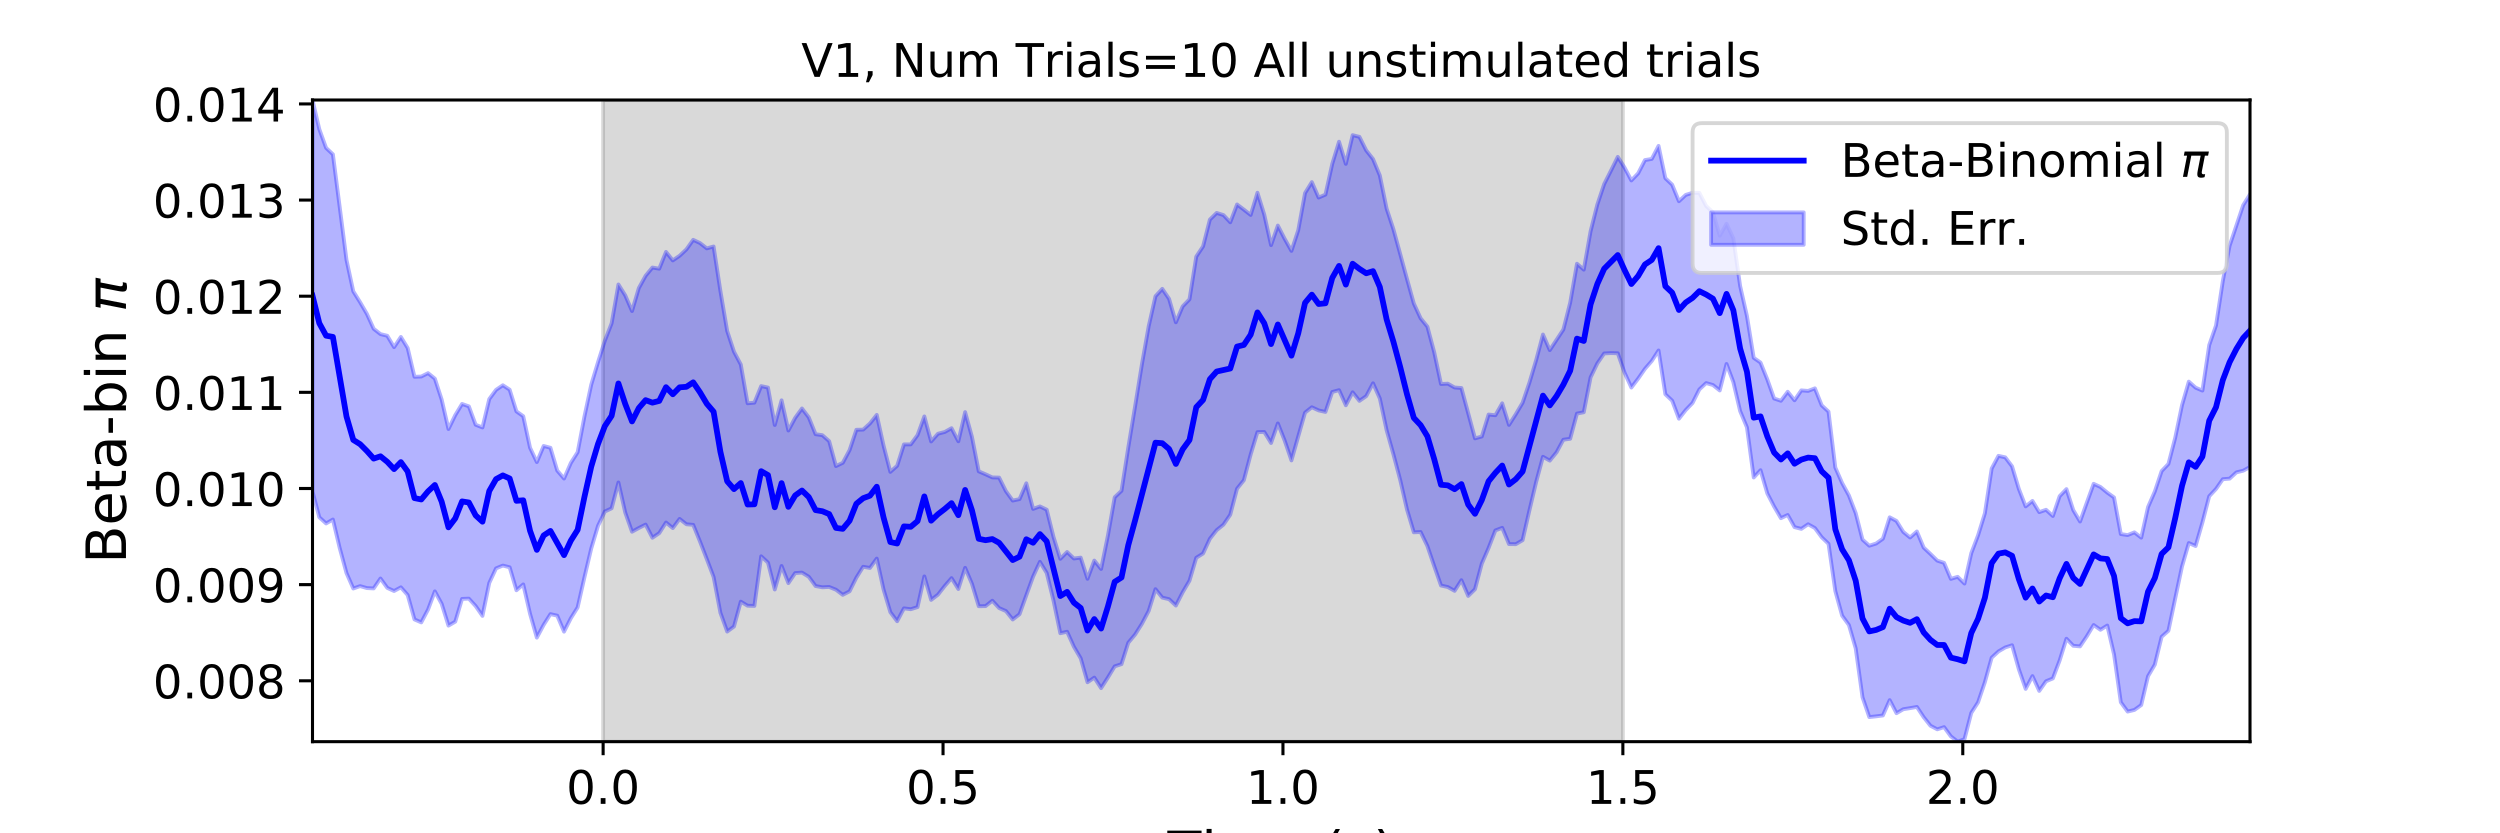 <?xml version="1.0" encoding="utf-8" standalone="no"?>
<!DOCTYPE svg PUBLIC "-//W3C//DTD SVG 1.1//EN"
  "http://www.w3.org/Graphics/SVG/1.1/DTD/svg11.dtd">
<!-- Created with matplotlib (https://matplotlib.org/) -->
<svg height="216pt" version="1.1" viewBox="0 0 648 216" width="648pt" xmlns="http://www.w3.org/2000/svg" xmlns:xlink="http://www.w3.org/1999/xlink">
 <defs>
  <style type="text/css">
*{stroke-linecap:butt;stroke-linejoin:round;}
  </style>
 </defs>
 <g id="figure_1">
  <g id="patch_1">
   <path d="M 0 216 
L 648 216 
L 648 0 
L 0 0 
z
" style="fill:#ffffff;"/>
  </g>
  <g id="axes_1">
   <g id="patch_2">
    <path d="M 81 192.24 
L 583.2 192.24 
L 583.2 25.92 
L 81 25.92 
z
" style="fill:#ffffff;"/>
   </g>
   <g id="PolyCollection_1">
    <defs>
     <path d="M 156.33 -23.76 
L 156.33 -190.08 
L 420.646 -190.08 
L 420.646 -23.76 
L 420.646 -23.76 
L 156.33 -23.76 
z
" id="m22b7cad7ff" style="stroke:#808080;stroke-opacity:0.3;"/>
    </defs>
    <g clip-path="url(#p23cf281667)">
     <use style="fill:#808080;fill-opacity:0.3;stroke:#808080;stroke-opacity:0.3;" x="0" xlink:href="#m22b7cad7ff" y="216"/>
    </g>
   </g>
   <g id="PolyCollection_2">
    <defs>
     <path d="M 81 -190.08 
L 81 -88.615 
L 82.762 -81.921 
L 84.524 -80.319 
L 86.286 -81.345 
L 88.048 -73.945 
L 89.811 -67.454 
L 91.573 -63.455 
L 93.335 -64.079 
L 95.097 -63.57 
L 96.859 -63.478 
L 98.621 -66.054 
L 100.383 -63.617 
L 102.145 -62.809 
L 103.907 -63.766 
L 105.669 -61.77 
L 107.432 -55.442 
L 109.194 -54.672 
L 110.956 -58.006 
L 112.718 -62.718 
L 114.48 -59.485 
L 116.242 -53.834 
L 118.004 -54.867 
L 119.766 -60.764 
L 121.528 -60.832 
L 123.291 -58.905 
L 125.053 -56.36 
L 126.815 -64.893 
L 128.577 -68.678 
L 130.339 -69.405 
L 132.101 -68.959 
L 133.863 -63.005 
L 135.625 -64.523 
L 137.387 -56.894 
L 139.149 -50.725 
L 140.912 -54.019 
L 142.674 -56.815 
L 144.436 -56.42 
L 146.198 -52.273 
L 147.96 -55.744 
L 149.722 -58.552 
L 151.484 -66.336 
L 153.246 -73.81 
L 155.008 -79.714 
L 156.771 -83.413 
L 158.533 -84.244 
L 160.295 -90.943 
L 162.057 -83.154 
L 163.819 -78.168 
L 165.581 -79.141 
L 167.343 -80.032 
L 169.105 -76.608 
L 170.867 -77.804 
L 172.629 -80.563 
L 174.392 -79.117 
L 176.154 -81.498 
L 177.916 -80.107 
L 179.678 -79.956 
L 181.44 -75.623 
L 183.202 -71.087 
L 184.964 -66.457 
L 186.726 -57.176 
L 188.488 -52.295 
L 190.251 -53.603 
L 192.013 -60.051 
L 193.775 -58.995 
L 195.537 -58.945 
L 197.299 -71.807 
L 199.061 -70.173 
L 200.823 -63.2 
L 202.585 -69.299 
L 204.347 -64.856 
L 206.109 -67.457 
L 207.872 -67.582 
L 209.634 -66.5 
L 211.396 -64.099 
L 213.158 -63.771 
L 214.92 -63.862 
L 216.682 -63.145 
L 218.444 -61.814 
L 220.206 -62.729 
L 221.968 -66.262 
L 223.731 -69.093 
L 225.493 -68.786 
L 227.255 -71.216 
L 229.017 -63.2 
L 230.779 -57.32 
L 232.541 -54.976 
L 234.303 -58.315 
L 236.065 -58.089 
L 237.827 -58.643 
L 239.589 -66.593 
L 241.352 -60.507 
L 243.114 -61.851 
L 244.876 -64.109 
L 246.638 -66.147 
L 248.4 -63.326 
L 250.162 -68.822 
L 251.924 -64.685 
L 253.686 -58.868 
L 255.448 -58.891 
L 257.211 -60.292 
L 258.973 -58.387 
L 260.735 -57.616 
L 262.497 -55.424 
L 264.259 -56.786 
L 266.021 -61.703 
L 267.783 -66.552 
L 269.545 -70.375 
L 271.307 -67.477 
L 273.069 -60.304 
L 274.832 -51.871 
L 276.594 -52.249 
L 278.356 -48.353 
L 280.118 -45.358 
L 281.88 -39.158 
L 283.642 -40.362 
L 285.404 -37.636 
L 287.166 -40.378 
L 288.928 -43.281 
L 290.691 -43.852 
L 292.453 -49.405 
L 294.215 -51.518 
L 295.977 -54.297 
L 297.739 -57.639 
L 299.501 -63.286 
L 301.263 -61.098 
L 303.025 -60.688 
L 304.787 -59.036 
L 306.549 -62.48 
L 308.312 -65.474 
L 310.074 -71.43 
L 311.836 -72.533 
L 313.598 -76.35 
L 315.36 -78.587 
L 317.122 -80.004 
L 318.884 -82.584 
L 320.646 -89.329 
L 322.408 -91.522 
L 324.171 -98.193 
L 325.933 -103.993 
L 327.695 -104.034 
L 329.457 -101.171 
L 331.219 -106.245 
L 332.981 -101.81 
L 334.743 -96.66 
L 336.505 -102.879 
L 338.267 -109.046 
L 340.029 -110.44 
L 341.792 -109.618 
L 343.554 -109.227 
L 345.316 -114.399 
L 347.078 -114.871 
L 348.84 -110.948 
L 350.602 -114.318 
L 352.364 -112.091 
L 354.126 -113.32 
L 355.888 -116.652 
L 357.651 -112.704 
L 359.413 -104.475 
L 361.175 -98.231 
L 362.937 -91.577 
L 364.699 -83.904 
L 366.461 -78.022 
L 368.223 -78.105 
L 369.985 -74.449 
L 371.747 -69.264 
L 373.509 -64.23 
L 375.272 -63.838 
L 377.034 -62.848 
L 378.796 -65.614 
L 380.558 -61.536 
L 382.32 -63.277 
L 384.082 -69.905 
L 385.844 -73.973 
L 387.606 -78.515 
L 389.368 -79.185 
L 391.131 -74.972 
L 392.893 -74.945 
L 394.655 -75.982 
L 396.417 -83.67 
L 398.179 -91.09 
L 399.941 -97.6 
L 401.703 -96.6 
L 403.465 -98.767 
L 405.227 -102.027 
L 406.989 -102.267 
L 408.752 -108.803 
L 410.514 -109.143 
L 412.276 -118.163 
L 414.038 -121.821 
L 415.8 -124.385 
L 417.562 -124.479 
L 419.324 -124.434 
L 421.086 -119.409 
L 422.848 -115.544 
L 424.611 -117.858 
L 426.373 -120.397 
L 428.135 -122.43 
L 429.897 -125.161 
L 431.659 -113.809 
L 433.421 -112.146 
L 435.183 -107.473 
L 436.945 -109.717 
L 438.707 -111.546 
L 440.469 -115.055 
L 442.232 -116.709 
L 443.994 -116.205 
L 445.756 -114.79 
L 447.518 -121.659 
L 449.28 -116.953 
L 451.042 -109.448 
L 452.804 -105.225 
L 454.566 -92.234 
L 456.328 -94.123 
L 458.091 -88.09 
L 459.853 -84.692 
L 461.615 -81.686 
L 463.377 -82.519 
L 465.139 -79.366 
L 466.901 -78.918 
L 468.663 -80.111 
L 470.425 -79.126 
L 472.187 -76.738 
L 473.949 -75.046 
L 475.712 -62.798 
L 477.474 -56.424 
L 479.236 -53.996 
L 480.998 -47.926 
L 482.76 -35.26 
L 484.522 -30.131 
L 486.284 -30.325 
L 488.046 -30.547 
L 489.808 -34.527 
L 491.571 -31.139 
L 493.333 -32.166 
L 495.095 -32.451 
L 496.857 -32.766 
L 498.619 -30.096 
L 500.381 -27.883 
L 502.143 -26.959 
L 503.905 -27.529 
L 505.667 -25.128 
L 507.429 -23.76 
L 509.192 -24.409 
L 510.954 -31.208 
L 512.716 -33.954 
L 514.478 -39.157 
L 516.24 -45.525 
L 518.002 -47.151 
L 519.764 -48.181 
L 521.526 -48.75 
L 523.288 -42.506 
L 525.051 -37.439 
L 526.813 -40.756 
L 528.575 -36.916 
L 530.337 -39.421 
L 532.099 -40.147 
L 533.861 -44.805 
L 535.623 -50.439 
L 537.385 -48.614 
L 539.147 -48.456 
L 540.909 -51.07 
L 542.672 -53.998 
L 544.434 -52.759 
L 546.196 -53.861 
L 547.958 -46.359 
L 549.72 -33.965 
L 551.482 -31.557 
L 553.244 -31.984 
L 555.006 -33.251 
L 556.768 -40.721 
L 558.531 -43.725 
L 560.293 -50.941 
L 562.055 -52.506 
L 563.817 -60.881 
L 565.579 -69.17 
L 567.341 -75.242 
L 569.103 -74.471 
L 570.865 -80.55 
L 572.627 -87.368 
L 574.389 -89.26 
L 576.152 -91.791 
L 577.914 -91.93 
L 579.676 -93.562 
L 581.438 -93.994 
L 583.2 -94.96 
L 583.2 -165.64 
L 583.2 -165.64 
L 581.438 -162.823 
L 579.676 -157.562 
L 577.914 -152.294 
L 576.152 -143.153 
L 574.389 -131.639 
L 572.627 -126.549 
L 570.865 -114.759 
L 569.103 -115.517 
L 567.341 -117.083 
L 565.579 -110.994 
L 563.817 -102.552 
L 562.055 -95.747 
L 560.293 -93.893 
L 558.531 -88.617 
L 556.768 -84.574 
L 555.006 -76.642 
L 553.244 -78.018 
L 551.482 -77.312 
L 549.72 -77.571 
L 547.958 -87.065 
L 546.196 -88.329 
L 544.434 -89.772 
L 542.672 -90.596 
L 540.909 -85.735 
L 539.147 -80.822 
L 537.385 -83.8 
L 535.623 -89.226 
L 533.861 -87.396 
L 532.099 -82.253 
L 530.337 -83.867 
L 528.575 -83.253 
L 526.813 -86.158 
L 525.051 -84.742 
L 523.288 -89.266 
L 521.526 -95.13 
L 519.764 -97.46 
L 518.002 -97.844 
L 516.24 -94.55 
L 514.478 -82.949 
L 512.716 -77.253 
L 510.954 -72.616 
L 509.192 -64.739 
L 507.429 -66.49 
L 505.667 -65.958 
L 503.905 -70.108 
L 502.143 -70.688 
L 500.381 -72.407 
L 498.619 -74.068 
L 496.857 -78.244 
L 495.095 -76.68 
L 493.333 -78.13 
L 491.571 -80.968 
L 489.808 -81.916 
L 488.046 -76.365 
L 486.284 -75.113 
L 484.522 -74.552 
L 482.76 -76.14 
L 480.998 -83.007 
L 479.236 -87.58 
L 477.474 -90.814 
L 475.712 -94.822 
L 473.949 -109.301 
L 472.187 -110.935 
L 470.425 -115.34 
L 468.663 -114.674 
L 466.901 -114.817 
L 465.139 -112.247 
L 463.377 -114.457 
L 461.615 -112.116 
L 459.853 -112.71 
L 458.091 -117.65 
L 456.328 -122.025 
L 454.566 -123.247 
L 452.804 -134.103 
L 451.042 -141.87 
L 449.28 -154.219 
L 447.518 -157.981 
L 445.756 -154.898 
L 443.994 -160.955 
L 442.232 -162.61 
L 440.469 -165.999 
L 438.707 -166.027 
L 436.945 -165.481 
L 435.183 -163.838 
L 433.421 -168.14 
L 431.659 -169.809 
L 429.897 -178.183 
L 428.135 -174.806 
L 426.373 -174.51 
L 424.611 -171.079 
L 422.848 -169.229 
L 421.086 -172.57 
L 419.324 -175.337 
L 417.562 -171.784 
L 415.8 -168.291 
L 414.038 -163.016 
L 412.276 -156.043 
L 410.514 -146.106 
L 408.752 -147.641 
L 406.989 -137.546 
L 405.227 -130.6 
L 403.465 -127.93 
L 401.703 -125.25 
L 399.941 -129.297 
L 398.179 -122.702 
L 396.417 -116.801 
L 394.655 -111.611 
L 392.893 -108.632 
L 391.131 -105.869 
L 389.368 -111.463 
L 387.606 -108.373 
L 385.844 -108.552 
L 384.082 -102.856 
L 382.32 -102.376 
L 380.558 -108.886 
L 378.796 -115.43 
L 377.034 -115.561 
L 375.272 -116.556 
L 373.509 -116.468 
L 371.747 -124.707 
L 369.985 -131.329 
L 368.223 -133.507 
L 366.461 -137.338 
L 364.699 -143.675 
L 362.937 -150.15 
L 361.175 -156.579 
L 359.413 -161.927 
L 357.651 -170.518 
L 355.888 -174.783 
L 354.126 -177.02 
L 352.364 -180.53 
L 350.602 -180.969 
L 348.84 -173.527 
L 347.078 -179.265 
L 345.316 -173.514 
L 343.554 -165.555 
L 341.792 -164.788 
L 340.029 -168.802 
L 338.267 -165.961 
L 336.505 -156.338 
L 334.743 -150.97 
L 332.981 -154.112 
L 331.219 -157.537 
L 329.457 -152.467 
L 327.695 -160.388 
L 325.933 -166.043 
L 324.171 -160.288 
L 322.408 -161.671 
L 320.646 -163.003 
L 318.884 -158.384 
L 317.122 -160.256 
L 315.36 -160.811 
L 313.598 -159.083 
L 311.836 -152.15 
L 310.074 -149.49 
L 308.312 -138.42 
L 306.549 -136.591 
L 304.787 -132.463 
L 303.025 -138.542 
L 301.263 -141.134 
L 299.501 -139.223 
L 297.739 -131.443 
L 295.977 -121.553 
L 294.215 -110.687 
L 292.453 -100.032 
L 290.691 -88.776 
L 288.928 -87.112 
L 287.166 -77.176 
L 285.404 -68.526 
L 283.642 -70.702 
L 281.88 -65.977 
L 280.118 -71.466 
L 278.356 -71.238 
L 276.594 -72.925 
L 274.832 -71.153 
L 273.069 -76.833 
L 271.307 -83.89 
L 269.545 -84.743 
L 267.783 -84.094 
L 266.021 -90.733 
L 264.259 -86.628 
L 262.497 -86.254 
L 260.735 -88.693 
L 258.973 -92.211 
L 257.211 -92.252 
L 255.448 -93.069 
L 253.686 -93.833 
L 251.924 -102.802 
L 250.162 -109.181 
L 248.4 -101.616 
L 246.638 -105.014 
L 244.876 -104.03 
L 243.114 -103.575 
L 241.352 -101.572 
L 239.589 -108.062 
L 237.827 -103.23 
L 236.065 -100.819 
L 234.303 -100.81 
L 232.541 -95.268 
L 230.779 -93.692 
L 229.017 -100.517 
L 227.255 -108.461 
L 225.493 -106.244 
L 223.731 -104.645 
L 221.968 -104.603 
L 220.206 -99.33 
L 218.444 -96.037 
L 216.682 -95.192 
L 214.92 -101.648 
L 213.158 -103.202 
L 211.396 -103.459 
L 209.634 -107.822 
L 207.872 -110.126 
L 206.109 -107.698 
L 204.347 -104.412 
L 202.585 -112.24 
L 200.823 -105.841 
L 199.061 -115.544 
L 197.299 -115.924 
L 195.537 -111.627 
L 193.775 -111.472 
L 192.013 -121.524 
L 190.251 -124.841 
L 188.488 -130.205 
L 186.726 -140.599 
L 184.964 -152.11 
L 183.202 -151.621 
L 181.44 -153 
L 179.678 -153.837 
L 177.916 -151.365 
L 176.154 -149.708 
L 174.392 -148.503 
L 172.629 -150.711 
L 170.867 -146.358 
L 169.105 -146.657 
L 167.343 -144.525 
L 165.581 -141.334 
L 163.819 -135.376 
L 162.057 -139.456 
L 160.295 -142.267 
L 158.533 -132.2 
L 156.771 -127.673 
L 155.008 -122.139 
L 153.246 -116.284 
L 151.484 -108.041 
L 149.722 -98.789 
L 147.96 -96.005 
L 146.198 -91.962 
L 144.436 -94.032 
L 142.674 -99.936 
L 140.912 -100.402 
L 139.149 -96.232 
L 137.387 -99.958 
L 135.625 -108.119 
L 133.863 -109.37 
L 132.101 -114.998 
L 130.339 -116.144 
L 128.577 -114.949 
L 126.815 -112.562 
L 125.053 -105.199 
L 123.291 -105.908 
L 121.528 -110.672 
L 119.766 -111.299 
L 118.004 -108.405 
L 116.242 -104.795 
L 114.48 -112.442 
L 112.718 -117.856 
L 110.956 -119.286 
L 109.194 -118.403 
L 107.432 -118.34 
L 105.669 -125.795 
L 103.907 -128.664 
L 102.145 -126.012 
L 100.383 -128.97 
L 98.621 -129.399 
L 96.859 -130.782 
L 95.097 -134.646 
L 93.335 -137.667 
L 91.573 -140.489 
L 89.811 -148.637 
L 88.048 -162.353 
L 86.286 -176.004 
L 84.524 -177.663 
L 82.762 -182.529 
L 81 -190.08 
z
" id="m739fb9db6f" style="stroke:#0000ff;stroke-opacity:0.3;"/>
    </defs>
    <g clip-path="url(#p23cf281667)">
     <use style="fill:#0000ff;fill-opacity:0.3;stroke:#0000ff;stroke-opacity:0.3;" x="0" xlink:href="#m739fb9db6f" y="216"/>
    </g>
   </g>
   <g id="matplotlib.axis_1">
    <g id="xtick_1">
     <g id="line2d_1">
      <defs>
       <path d="M 0 0 
L 0 3.5 
" id="m33c37239aa" style="stroke:#000000;stroke-width:0.8;"/>
      </defs>
      <g>
       <use style="stroke:#000000;stroke-width:0.8;" x="156.33" xlink:href="#m33c37239aa" y="192.24"/>
      </g>
     </g>
     <g id="text_1">
      <!-- 0.0 -->
      <defs>
       <path d="M 31.781 66.406 
Q 24.172 66.406 20.328 58.906 
Q 16.5 51.422 16.5 36.375 
Q 16.5 21.391 20.328 13.891 
Q 24.172 6.391 31.781 6.391 
Q 39.453 6.391 43.281 13.891 
Q 47.125 21.391 47.125 36.375 
Q 47.125 51.422 43.281 58.906 
Q 39.453 66.406 31.781 66.406 
z
M 31.781 74.219 
Q 44.047 74.219 50.516 64.516 
Q 56.984 54.828 56.984 36.375 
Q 56.984 17.969 50.516 8.266 
Q 44.047 -1.422 31.781 -1.422 
Q 19.531 -1.422 13.062 8.266 
Q 6.594 17.969 6.594 36.375 
Q 6.594 54.828 13.062 64.516 
Q 19.531 74.219 31.781 74.219 
z
" id="DejaVuSans-48"/>
       <path d="M 10.688 12.406 
L 21 12.406 
L 21 0 
L 10.688 0 
z
" id="DejaVuSans-46"/>
      </defs>
      <g transform="translate(146.788 208.358)scale(0.12 -0.12)">
       <use xlink:href="#DejaVuSans-48"/>
       <use x="63.623" xlink:href="#DejaVuSans-46"/>
       <use x="95.41" xlink:href="#DejaVuSans-48"/>
      </g>
     </g>
    </g>
    <g id="xtick_2">
     <g id="line2d_2">
      <g>
       <use style="stroke:#000000;stroke-width:0.8;" x="244.435" xlink:href="#m33c37239aa" y="192.24"/>
      </g>
     </g>
     <g id="text_2">
      <!-- 0.5 -->
      <defs>
       <path d="M 10.797 72.906 
L 49.516 72.906 
L 49.516 64.594 
L 19.828 64.594 
L 19.828 46.734 
Q 21.969 47.469 24.109 47.828 
Q 26.266 48.188 28.422 48.188 
Q 40.625 48.188 47.75 41.5 
Q 54.891 34.812 54.891 23.391 
Q 54.891 11.625 47.562 5.094 
Q 40.234 -1.422 26.906 -1.422 
Q 22.312 -1.422 17.547 -0.641 
Q 12.797 0.141 7.719 1.703 
L 7.719 11.625 
Q 12.109 9.234 16.797 8.062 
Q 21.484 6.891 26.703 6.891 
Q 35.156 6.891 40.078 11.328 
Q 45.016 15.766 45.016 23.391 
Q 45.016 31 40.078 35.438 
Q 35.156 39.891 26.703 39.891 
Q 22.75 39.891 18.812 39.016 
Q 14.891 38.141 10.797 36.281 
z
" id="DejaVuSans-53"/>
      </defs>
      <g transform="translate(234.893 208.358)scale(0.12 -0.12)">
       <use xlink:href="#DejaVuSans-48"/>
       <use x="63.623" xlink:href="#DejaVuSans-46"/>
       <use x="95.41" xlink:href="#DejaVuSans-53"/>
      </g>
     </g>
    </g>
    <g id="xtick_3">
     <g id="line2d_3">
      <g>
       <use style="stroke:#000000;stroke-width:0.8;" x="332.541" xlink:href="#m33c37239aa" y="192.24"/>
      </g>
     </g>
     <g id="text_3">
      <!-- 1.0 -->
      <defs>
       <path d="M 12.406 8.297 
L 28.516 8.297 
L 28.516 63.922 
L 10.984 60.406 
L 10.984 69.391 
L 28.422 72.906 
L 38.281 72.906 
L 38.281 8.297 
L 54.391 8.297 
L 54.391 0 
L 12.406 0 
z
" id="DejaVuSans-49"/>
      </defs>
      <g transform="translate(322.999 208.358)scale(0.12 -0.12)">
       <use xlink:href="#DejaVuSans-49"/>
       <use x="63.623" xlink:href="#DejaVuSans-46"/>
       <use x="95.41" xlink:href="#DejaVuSans-48"/>
      </g>
     </g>
    </g>
    <g id="xtick_4">
     <g id="line2d_4">
      <g>
       <use style="stroke:#000000;stroke-width:0.8;" x="420.646" xlink:href="#m33c37239aa" y="192.24"/>
      </g>
     </g>
     <g id="text_4">
      <!-- 1.5 -->
      <g transform="translate(411.104 208.358)scale(0.12 -0.12)">
       <use xlink:href="#DejaVuSans-49"/>
       <use x="63.623" xlink:href="#DejaVuSans-46"/>
       <use x="95.41" xlink:href="#DejaVuSans-53"/>
      </g>
     </g>
    </g>
    <g id="xtick_5">
     <g id="line2d_5">
      <g>
       <use style="stroke:#000000;stroke-width:0.8;" x="508.751" xlink:href="#m33c37239aa" y="192.24"/>
      </g>
     </g>
     <g id="text_5">
      <!-- 2.0 -->
      <defs>
       <path d="M 19.188 8.297 
L 53.609 8.297 
L 53.609 0 
L 7.328 0 
L 7.328 8.297 
Q 12.938 14.109 22.625 23.891 
Q 32.328 33.688 34.812 36.531 
Q 39.547 41.844 41.422 45.531 
Q 43.312 49.219 43.312 52.781 
Q 43.312 58.594 39.234 62.25 
Q 35.156 65.922 28.609 65.922 
Q 23.969 65.922 18.812 64.312 
Q 13.672 62.703 7.812 59.422 
L 7.812 69.391 
Q 13.766 71.781 18.938 73 
Q 24.125 74.219 28.422 74.219 
Q 39.75 74.219 46.484 68.547 
Q 53.219 62.891 53.219 53.422 
Q 53.219 48.922 51.531 44.891 
Q 49.859 40.875 45.406 35.406 
Q 44.188 33.984 37.641 27.219 
Q 31.109 20.453 19.188 8.297 
z
" id="DejaVuSans-50"/>
      </defs>
      <g transform="translate(499.209 208.358)scale(0.12 -0.12)">
       <use xlink:href="#DejaVuSans-50"/>
       <use x="63.623" xlink:href="#DejaVuSans-46"/>
       <use x="95.41" xlink:href="#DejaVuSans-48"/>
      </g>
     </g>
    </g>
    <g id="text_6">
     <!-- Time (s) -->
     <defs>
      <path d="M -0.297 72.906 
L 61.375 72.906 
L 61.375 64.594 
L 35.5 64.594 
L 35.5 0 
L 25.594 0 
L 25.594 64.594 
L -0.297 64.594 
z
" id="DejaVuSans-84"/>
      <path d="M 9.422 54.688 
L 18.406 54.688 
L 18.406 0 
L 9.422 0 
z
M 9.422 75.984 
L 18.406 75.984 
L 18.406 64.594 
L 9.422 64.594 
z
" id="DejaVuSans-105"/>
      <path d="M 52 44.188 
Q 55.375 50.25 60.062 53.125 
Q 64.75 56 71.094 56 
Q 79.641 56 84.281 50.016 
Q 88.922 44.047 88.922 33.016 
L 88.922 0 
L 79.891 0 
L 79.891 32.719 
Q 79.891 40.578 77.094 44.375 
Q 74.312 48.188 68.609 48.188 
Q 61.625 48.188 57.562 43.547 
Q 53.516 38.922 53.516 30.906 
L 53.516 0 
L 44.484 0 
L 44.484 32.719 
Q 44.484 40.625 41.703 44.406 
Q 38.922 48.188 33.109 48.188 
Q 26.219 48.188 22.156 43.531 
Q 18.109 38.875 18.109 30.906 
L 18.109 0 
L 9.078 0 
L 9.078 54.688 
L 18.109 54.688 
L 18.109 46.188 
Q 21.188 51.219 25.484 53.609 
Q 29.781 56 35.688 56 
Q 41.656 56 45.828 52.969 
Q 50 49.953 52 44.188 
z
" id="DejaVuSans-109"/>
      <path d="M 56.203 29.594 
L 56.203 25.203 
L 14.891 25.203 
Q 15.484 15.922 20.484 11.062 
Q 25.484 6.203 34.422 6.203 
Q 39.594 6.203 44.453 7.469 
Q 49.312 8.734 54.109 11.281 
L 54.109 2.781 
Q 49.266 0.734 44.188 -0.344 
Q 39.109 -1.422 33.891 -1.422 
Q 20.797 -1.422 13.156 6.188 
Q 5.516 13.812 5.516 26.812 
Q 5.516 40.234 12.766 48.109 
Q 20.016 56 32.328 56 
Q 43.359 56 49.781 48.891 
Q 56.203 41.797 56.203 29.594 
z
M 47.219 32.234 
Q 47.125 39.594 43.094 43.984 
Q 39.062 48.391 32.422 48.391 
Q 24.906 48.391 20.391 44.141 
Q 15.875 39.891 15.188 32.172 
z
" id="DejaVuSans-101"/>
      <path id="DejaVuSans-32"/>
      <path d="M 31 75.875 
Q 24.469 64.656 21.281 53.656 
Q 18.109 42.672 18.109 31.391 
Q 18.109 20.125 21.312 9.062 
Q 24.516 -2 31 -13.188 
L 23.188 -13.188 
Q 15.875 -1.703 12.234 9.375 
Q 8.594 20.453 8.594 31.391 
Q 8.594 42.281 12.203 53.312 
Q 15.828 64.359 23.188 75.875 
z
" id="DejaVuSans-40"/>
      <path d="M 44.281 53.078 
L 44.281 44.578 
Q 40.484 46.531 36.375 47.5 
Q 32.281 48.484 27.875 48.484 
Q 21.188 48.484 17.844 46.438 
Q 14.5 44.391 14.5 40.281 
Q 14.5 37.156 16.891 35.375 
Q 19.281 33.594 26.516 31.984 
L 29.594 31.297 
Q 39.156 29.25 43.188 25.516 
Q 47.219 21.781 47.219 15.094 
Q 47.219 7.469 41.188 3.016 
Q 35.156 -1.422 24.609 -1.422 
Q 20.219 -1.422 15.453 -0.562 
Q 10.688 0.297 5.422 2 
L 5.422 11.281 
Q 10.406 8.688 15.234 7.391 
Q 20.062 6.109 24.812 6.109 
Q 31.156 6.109 34.562 8.281 
Q 37.984 10.453 37.984 14.406 
Q 37.984 18.062 35.516 20.016 
Q 33.062 21.969 24.703 23.781 
L 21.578 24.516 
Q 13.234 26.266 9.516 29.906 
Q 5.812 33.547 5.812 39.891 
Q 5.812 47.609 11.281 51.797 
Q 16.75 56 26.812 56 
Q 31.781 56 36.172 55.266 
Q 40.578 54.547 44.281 53.078 
z
" id="DejaVuSans-115"/>
      <path d="M 8.016 75.875 
L 15.828 75.875 
Q 23.141 64.359 26.781 53.312 
Q 30.422 42.281 30.422 31.391 
Q 30.422 20.453 26.781 9.375 
Q 23.141 -1.703 15.828 -13.188 
L 8.016 -13.188 
Q 14.5 -2 17.703 9.062 
Q 20.906 20.125 20.906 31.391 
Q 20.906 42.672 17.703 53.656 
Q 14.5 64.656 8.016 75.875 
z
" id="DejaVuSans-41"/>
     </defs>
     <g transform="translate(302.605 225.796)scale(0.144 -0.144)">
      <use xlink:href="#DejaVuSans-84"/>
      <use x="61.037" xlink:href="#DejaVuSans-105"/>
      <use x="88.82" xlink:href="#DejaVuSans-109"/>
      <use x="186.232" xlink:href="#DejaVuSans-101"/>
      <use x="247.756" xlink:href="#DejaVuSans-32"/>
      <use x="279.543" xlink:href="#DejaVuSans-40"/>
      <use x="318.557" xlink:href="#DejaVuSans-115"/>
      <use x="370.656" xlink:href="#DejaVuSans-41"/>
     </g>
    </g>
   </g>
   <g id="matplotlib.axis_2">
    <g id="ytick_1">
     <g id="line2d_6">
      <defs>
       <path d="M 0 0 
L -3.5 0 
" id="mc04e79af34" style="stroke:#000000;stroke-width:0.8;"/>
      </defs>
      <g>
       <use style="stroke:#000000;stroke-width:0.8;" x="81" xlink:href="#mc04e79af34" y="176.457"/>
      </g>
     </g>
     <g id="text_7">
      <!-- 0.008 -->
      <defs>
       <path d="M 31.781 34.625 
Q 24.75 34.625 20.719 30.859 
Q 16.703 27.094 16.703 20.516 
Q 16.703 13.922 20.719 10.156 
Q 24.75 6.391 31.781 6.391 
Q 38.812 6.391 42.859 10.172 
Q 46.922 13.969 46.922 20.516 
Q 46.922 27.094 42.891 30.859 
Q 38.875 34.625 31.781 34.625 
z
M 21.922 38.812 
Q 15.578 40.375 12.031 44.719 
Q 8.5 49.078 8.5 55.328 
Q 8.5 64.062 14.719 69.141 
Q 20.953 74.219 31.781 74.219 
Q 42.672 74.219 48.875 69.141 
Q 55.078 64.062 55.078 55.328 
Q 55.078 49.078 51.531 44.719 
Q 48 40.375 41.703 38.812 
Q 48.828 37.156 52.797 32.312 
Q 56.781 27.484 56.781 20.516 
Q 56.781 9.906 50.312 4.234 
Q 43.844 -1.422 31.781 -1.422 
Q 19.734 -1.422 13.25 4.234 
Q 6.781 9.906 6.781 20.516 
Q 6.781 27.484 10.781 32.312 
Q 14.797 37.156 21.922 38.812 
z
M 18.312 54.391 
Q 18.312 48.734 21.844 45.562 
Q 25.391 42.391 31.781 42.391 
Q 38.141 42.391 41.719 45.562 
Q 45.312 48.734 45.312 54.391 
Q 45.312 60.062 41.719 63.234 
Q 38.141 66.406 31.781 66.406 
Q 25.391 66.406 21.844 63.234 
Q 18.312 60.062 18.312 54.391 
z
" id="DejaVuSans-56"/>
      </defs>
      <g transform="translate(39.646 181.017)scale(0.12 -0.12)">
       <use xlink:href="#DejaVuSans-48"/>
       <use x="63.623" xlink:href="#DejaVuSans-46"/>
       <use x="95.41" xlink:href="#DejaVuSans-48"/>
       <use x="159.033" xlink:href="#DejaVuSans-48"/>
       <use x="222.656" xlink:href="#DejaVuSans-56"/>
      </g>
     </g>
    </g>
    <g id="ytick_2">
     <g id="line2d_7">
      <g>
       <use style="stroke:#000000;stroke-width:0.8;" x="81" xlink:href="#mc04e79af34" y="151.538"/>
      </g>
     </g>
     <g id="text_8">
      <!-- 0.009 -->
      <defs>
       <path d="M 10.984 1.516 
L 10.984 10.5 
Q 14.703 8.734 18.5 7.812 
Q 22.312 6.891 25.984 6.891 
Q 35.75 6.891 40.891 13.453 
Q 46.047 20.016 46.781 33.406 
Q 43.953 29.203 39.594 26.953 
Q 35.25 24.703 29.984 24.703 
Q 19.047 24.703 12.672 31.312 
Q 6.297 37.938 6.297 49.422 
Q 6.297 60.641 12.938 67.422 
Q 19.578 74.219 30.609 74.219 
Q 43.266 74.219 49.922 64.516 
Q 56.594 54.828 56.594 36.375 
Q 56.594 19.141 48.406 8.859 
Q 40.234 -1.422 26.422 -1.422 
Q 22.703 -1.422 18.891 -0.688 
Q 15.094 0.047 10.984 1.516 
z
M 30.609 32.422 
Q 37.25 32.422 41.125 36.953 
Q 45.016 41.5 45.016 49.422 
Q 45.016 57.281 41.125 61.844 
Q 37.25 66.406 30.609 66.406 
Q 23.969 66.406 20.094 61.844 
Q 16.219 57.281 16.219 49.422 
Q 16.219 41.5 20.094 36.953 
Q 23.969 32.422 30.609 32.422 
z
" id="DejaVuSans-57"/>
      </defs>
      <g transform="translate(39.646 156.097)scale(0.12 -0.12)">
       <use xlink:href="#DejaVuSans-48"/>
       <use x="63.623" xlink:href="#DejaVuSans-46"/>
       <use x="95.41" xlink:href="#DejaVuSans-48"/>
       <use x="159.033" xlink:href="#DejaVuSans-48"/>
       <use x="222.656" xlink:href="#DejaVuSans-57"/>
      </g>
     </g>
    </g>
    <g id="ytick_3">
     <g id="line2d_8">
      <g>
       <use style="stroke:#000000;stroke-width:0.8;" x="81" xlink:href="#mc04e79af34" y="126.618"/>
      </g>
     </g>
     <g id="text_9">
      <!-- 0.010 -->
      <g transform="translate(39.646 131.177)scale(0.12 -0.12)">
       <use xlink:href="#DejaVuSans-48"/>
       <use x="63.623" xlink:href="#DejaVuSans-46"/>
       <use x="95.41" xlink:href="#DejaVuSans-48"/>
       <use x="159.033" xlink:href="#DejaVuSans-49"/>
       <use x="222.656" xlink:href="#DejaVuSans-48"/>
      </g>
     </g>
    </g>
    <g id="ytick_4">
     <g id="line2d_9">
      <g>
       <use style="stroke:#000000;stroke-width:0.8;" x="81" xlink:href="#mc04e79af34" y="101.698"/>
      </g>
     </g>
     <g id="text_10">
      <!-- 0.011 -->
      <g transform="translate(39.646 106.257)scale(0.12 -0.12)">
       <use xlink:href="#DejaVuSans-48"/>
       <use x="63.623" xlink:href="#DejaVuSans-46"/>
       <use x="95.41" xlink:href="#DejaVuSans-48"/>
       <use x="159.033" xlink:href="#DejaVuSans-49"/>
       <use x="222.656" xlink:href="#DejaVuSans-49"/>
      </g>
     </g>
    </g>
    <g id="ytick_5">
     <g id="line2d_10">
      <g>
       <use style="stroke:#000000;stroke-width:0.8;" x="81" xlink:href="#mc04e79af34" y="76.778"/>
      </g>
     </g>
     <g id="text_11">
      <!-- 0.012 -->
      <g transform="translate(39.646 81.337)scale(0.12 -0.12)">
       <use xlink:href="#DejaVuSans-48"/>
       <use x="63.623" xlink:href="#DejaVuSans-46"/>
       <use x="95.41" xlink:href="#DejaVuSans-48"/>
       <use x="159.033" xlink:href="#DejaVuSans-49"/>
       <use x="222.656" xlink:href="#DejaVuSans-50"/>
      </g>
     </g>
    </g>
    <g id="ytick_6">
     <g id="line2d_11">
      <g>
       <use style="stroke:#000000;stroke-width:0.8;" x="81" xlink:href="#mc04e79af34" y="51.858"/>
      </g>
     </g>
     <g id="text_12">
      <!-- 0.013 -->
      <defs>
       <path d="M 40.578 39.312 
Q 47.656 37.797 51.625 33 
Q 55.609 28.219 55.609 21.188 
Q 55.609 10.406 48.188 4.484 
Q 40.766 -1.422 27.094 -1.422 
Q 22.516 -1.422 17.656 -0.516 
Q 12.797 0.391 7.625 2.203 
L 7.625 11.719 
Q 11.719 9.328 16.594 8.109 
Q 21.484 6.891 26.812 6.891 
Q 36.078 6.891 40.938 10.547 
Q 45.797 14.203 45.797 21.188 
Q 45.797 27.641 41.281 31.266 
Q 36.766 34.906 28.719 34.906 
L 20.219 34.906 
L 20.219 43.016 
L 29.109 43.016 
Q 36.375 43.016 40.234 45.922 
Q 44.094 48.828 44.094 54.297 
Q 44.094 59.906 40.109 62.906 
Q 36.141 65.922 28.719 65.922 
Q 24.656 65.922 20.016 65.031 
Q 15.375 64.156 9.812 62.312 
L 9.812 71.094 
Q 15.438 72.656 20.344 73.438 
Q 25.25 74.219 29.594 74.219 
Q 40.828 74.219 47.359 69.109 
Q 53.906 64.016 53.906 55.328 
Q 53.906 49.266 50.438 45.094 
Q 46.969 40.922 40.578 39.312 
z
" id="DejaVuSans-51"/>
      </defs>
      <g transform="translate(39.646 56.417)scale(0.12 -0.12)">
       <use xlink:href="#DejaVuSans-48"/>
       <use x="63.623" xlink:href="#DejaVuSans-46"/>
       <use x="95.41" xlink:href="#DejaVuSans-48"/>
       <use x="159.033" xlink:href="#DejaVuSans-49"/>
       <use x="222.656" xlink:href="#DejaVuSans-51"/>
      </g>
     </g>
    </g>
    <g id="ytick_7">
     <g id="line2d_12">
      <g>
       <use style="stroke:#000000;stroke-width:0.8;" x="81" xlink:href="#mc04e79af34" y="26.939"/>
      </g>
     </g>
     <g id="text_13">
      <!-- 0.014 -->
      <defs>
       <path d="M 37.797 64.312 
L 12.891 25.391 
L 37.797 25.391 
z
M 35.203 72.906 
L 47.609 72.906 
L 47.609 25.391 
L 58.016 25.391 
L 58.016 17.188 
L 47.609 17.188 
L 47.609 0 
L 37.797 0 
L 37.797 17.188 
L 4.891 17.188 
L 4.891 26.703 
z
" id="DejaVuSans-52"/>
      </defs>
      <g transform="translate(39.646 31.498)scale(0.12 -0.12)">
       <use xlink:href="#DejaVuSans-48"/>
       <use x="63.623" xlink:href="#DejaVuSans-46"/>
       <use x="95.41" xlink:href="#DejaVuSans-48"/>
       <use x="159.033" xlink:href="#DejaVuSans-49"/>
       <use x="222.656" xlink:href="#DejaVuSans-52"/>
      </g>
     </g>
    </g>
    <g id="text_14">
     <!-- Beta-bin $\pi$ -->
     <defs>
      <path d="M 19.672 34.812 
L 19.672 8.109 
L 35.5 8.109 
Q 43.453 8.109 47.281 11.406 
Q 51.125 14.703 51.125 21.484 
Q 51.125 28.328 47.281 31.562 
Q 43.453 34.812 35.5 34.812 
z
M 19.672 64.797 
L 19.672 42.828 
L 34.281 42.828 
Q 41.5 42.828 45.031 45.531 
Q 48.578 48.25 48.578 53.812 
Q 48.578 59.328 45.031 62.062 
Q 41.5 64.797 34.281 64.797 
z
M 9.812 72.906 
L 35.016 72.906 
Q 46.297 72.906 52.391 68.219 
Q 58.5 63.531 58.5 54.891 
Q 58.5 48.188 55.375 44.234 
Q 52.25 40.281 46.188 39.312 
Q 53.469 37.75 57.5 32.781 
Q 61.531 27.828 61.531 20.406 
Q 61.531 10.641 54.891 5.312 
Q 48.25 0 35.984 0 
L 9.812 0 
z
" id="DejaVuSans-66"/>
      <path d="M 18.312 70.219 
L 18.312 54.688 
L 36.812 54.688 
L 36.812 47.703 
L 18.312 47.703 
L 18.312 18.016 
Q 18.312 11.328 20.141 9.422 
Q 21.969 7.516 27.594 7.516 
L 36.812 7.516 
L 36.812 0 
L 27.594 0 
Q 17.188 0 13.234 3.875 
Q 9.281 7.766 9.281 18.016 
L 9.281 47.703 
L 2.688 47.703 
L 2.688 54.688 
L 9.281 54.688 
L 9.281 70.219 
z
" id="DejaVuSans-116"/>
      <path d="M 34.281 27.484 
Q 23.391 27.484 19.188 25 
Q 14.984 22.516 14.984 16.5 
Q 14.984 11.719 18.141 8.906 
Q 21.297 6.109 26.703 6.109 
Q 34.188 6.109 38.703 11.406 
Q 43.219 16.703 43.219 25.484 
L 43.219 27.484 
z
M 52.203 31.203 
L 52.203 0 
L 43.219 0 
L 43.219 8.297 
Q 40.141 3.328 35.547 0.953 
Q 30.953 -1.422 24.312 -1.422 
Q 15.922 -1.422 10.953 3.297 
Q 6 8.016 6 15.922 
Q 6 25.141 12.172 29.828 
Q 18.359 34.516 30.609 34.516 
L 43.219 34.516 
L 43.219 35.406 
Q 43.219 41.609 39.141 45 
Q 35.062 48.391 27.688 48.391 
Q 23 48.391 18.547 47.266 
Q 14.109 46.141 10.016 43.891 
L 10.016 52.203 
Q 14.938 54.109 19.578 55.047 
Q 24.219 56 28.609 56 
Q 40.484 56 46.344 49.844 
Q 52.203 43.703 52.203 31.203 
z
" id="DejaVuSans-97"/>
      <path d="M 4.891 31.391 
L 31.203 31.391 
L 31.203 23.391 
L 4.891 23.391 
z
" id="DejaVuSans-45"/>
      <path d="M 48.688 27.297 
Q 48.688 37.203 44.609 42.844 
Q 40.531 48.484 33.406 48.484 
Q 26.266 48.484 22.188 42.844 
Q 18.109 37.203 18.109 27.297 
Q 18.109 17.391 22.188 11.75 
Q 26.266 6.109 33.406 6.109 
Q 40.531 6.109 44.609 11.75 
Q 48.688 17.391 48.688 27.297 
z
M 18.109 46.391 
Q 20.953 51.266 25.266 53.625 
Q 29.594 56 35.594 56 
Q 45.562 56 51.781 48.094 
Q 58.016 40.188 58.016 27.297 
Q 58.016 14.406 51.781 6.484 
Q 45.562 -1.422 35.594 -1.422 
Q 29.594 -1.422 25.266 0.953 
Q 20.953 3.328 18.109 8.203 
L 18.109 0 
L 9.078 0 
L 9.078 75.984 
L 18.109 75.984 
z
" id="DejaVuSans-98"/>
      <path d="M 54.891 33.016 
L 54.891 0 
L 45.906 0 
L 45.906 32.719 
Q 45.906 40.484 42.875 44.328 
Q 39.844 48.188 33.797 48.188 
Q 26.516 48.188 22.312 43.547 
Q 18.109 38.922 18.109 30.906 
L 18.109 0 
L 9.078 0 
L 9.078 54.688 
L 18.109 54.688 
L 18.109 46.188 
Q 21.344 51.125 25.703 53.562 
Q 30.078 56 35.797 56 
Q 45.219 56 50.047 50.172 
Q 54.891 44.344 54.891 33.016 
z
" id="DejaVuSans-110"/>
      <path d="M 9.125 54.688 
L 61.531 54.688 
L 59.766 45.703 
L 52.875 45.703 
L 46.344 12.109 
Q 45.656 8.594 46.578 7.031 
Q 47.469 5.516 50.141 5.516 
Q 50.875 5.516 51.953 5.672 
Q 53.078 5.766 53.422 5.812 
L 52.156 -0.688 
Q 50.344 -1.312 48.484 -1.609 
Q 46.578 -1.906 44.781 -1.906 
Q 38.922 -1.906 37.312 1.266 
Q 35.688 4.5 37.359 13.094 
L 43.703 45.703 
L 23.531 45.703 
L 14.656 0 
L 5.469 0 
L 14.359 45.703 
L 7.375 45.703 
z
" id="DejaVuSans-Oblique-960"/>
     </defs>
     <g transform="translate(32.651 146.088)rotate(-90)scale(0.144 -0.144)">
      <use transform="translate(0 0.016)" xlink:href="#DejaVuSans-66"/>
      <use transform="translate(68.604 0.016)" xlink:href="#DejaVuSans-101"/>
      <use transform="translate(130.127 0.016)" xlink:href="#DejaVuSans-116"/>
      <use transform="translate(169.336 0.016)" xlink:href="#DejaVuSans-97"/>
      <use transform="translate(230.615 0.016)" xlink:href="#DejaVuSans-45"/>
      <use transform="translate(266.699 0.016)" xlink:href="#DejaVuSans-98"/>
      <use transform="translate(330.176 0.016)" xlink:href="#DejaVuSans-105"/>
      <use transform="translate(357.959 0.016)" xlink:href="#DejaVuSans-110"/>
      <use transform="translate(421.338 0.016)" xlink:href="#DejaVuSans-32"/>
      <use transform="translate(453.125 0.016)" xlink:href="#DejaVuSans-Oblique-960"/>
     </g>
    </g>
   </g>
   <g id="line2d_13">
    <path clip-path="url(#p23cf281667)" d="M 81 76.653 
L 82.762 83.775 
L 84.524 87.009 
L 86.286 87.325 
L 89.811 107.954 
L 91.573 114.028 
L 93.335 115.127 
L 95.097 116.892 
L 96.859 118.87 
L 98.621 118.274 
L 100.383 119.706 
L 102.145 121.59 
L 103.907 119.785 
L 105.669 122.217 
L 107.432 129.109 
L 109.194 129.462 
L 110.956 127.354 
L 112.718 125.713 
L 114.48 130.036 
L 116.242 136.685 
L 118.004 134.364 
L 119.766 129.968 
L 121.528 130.248 
L 123.291 133.593 
L 125.053 135.22 
L 126.815 127.273 
L 128.577 124.187 
L 130.339 123.225 
L 132.101 124.021 
L 133.863 129.812 
L 135.625 129.679 
L 137.387 137.574 
L 139.149 142.522 
L 140.912 138.789 
L 142.674 137.624 
L 146.198 143.883 
L 147.96 140.126 
L 149.722 137.33 
L 151.484 128.811 
L 153.246 120.953 
L 155.008 115.074 
L 156.771 110.457 
L 158.533 107.778 
L 160.295 99.395 
L 162.057 104.695 
L 163.819 109.228 
L 165.581 105.762 
L 167.343 103.721 
L 169.105 104.368 
L 170.867 103.919 
L 172.629 100.363 
L 174.392 102.19 
L 176.154 100.397 
L 177.916 100.264 
L 179.678 99.104 
L 181.44 101.689 
L 183.202 104.646 
L 184.964 106.716 
L 186.726 117.113 
L 188.488 124.75 
L 190.251 126.778 
L 192.013 125.212 
L 193.775 130.766 
L 195.537 130.714 
L 197.299 122.135 
L 199.061 123.142 
L 200.823 131.48 
L 202.585 125.231 
L 204.347 131.366 
L 206.109 128.422 
L 207.872 127.146 
L 209.634 128.839 
L 211.396 132.221 
L 213.158 132.514 
L 214.92 133.245 
L 216.682 136.832 
L 218.444 137.074 
L 220.206 134.97 
L 221.968 130.568 
L 223.731 129.131 
L 225.493 128.485 
L 227.255 126.161 
L 229.017 134.142 
L 230.779 140.494 
L 232.541 140.878 
L 234.303 136.438 
L 236.065 136.546 
L 237.827 135.063 
L 239.589 128.672 
L 241.352 134.96 
L 243.114 133.287 
L 244.876 131.93 
L 246.638 130.42 
L 248.4 133.529 
L 250.162 126.999 
L 251.924 132.256 
L 253.686 139.65 
L 255.448 140.02 
L 257.211 139.728 
L 258.973 140.701 
L 262.497 145.161 
L 264.259 144.293 
L 266.021 139.782 
L 267.783 140.677 
L 269.545 138.441 
L 271.307 140.317 
L 274.832 154.488 
L 276.594 153.413 
L 278.356 156.205 
L 280.118 157.588 
L 281.88 163.432 
L 283.642 160.468 
L 285.404 162.919 
L 287.166 157.223 
L 288.928 150.804 
L 290.691 149.686 
L 292.453 141.281 
L 294.215 134.898 
L 299.501 114.745 
L 301.263 114.884 
L 303.025 116.385 
L 304.787 120.25 
L 306.549 116.465 
L 308.312 114.053 
L 310.074 105.54 
L 311.836 103.658 
L 313.598 98.283 
L 315.36 96.301 
L 318.884 95.516 
L 320.646 89.834 
L 322.408 89.403 
L 324.171 86.759 
L 325.933 80.982 
L 327.695 83.789 
L 329.457 89.181 
L 331.219 84.109 
L 334.743 92.185 
L 336.505 86.392 
L 338.267 78.496 
L 340.029 76.379 
L 341.792 78.797 
L 343.554 78.609 
L 345.316 72.044 
L 347.078 68.932 
L 348.84 73.763 
L 350.602 68.357 
L 352.364 69.689 
L 354.126 70.83 
L 355.888 70.282 
L 357.651 74.389 
L 359.413 82.799 
L 361.175 88.595 
L 362.937 95.136 
L 364.699 102.21 
L 366.461 108.32 
L 368.223 110.194 
L 369.985 113.111 
L 371.747 119.014 
L 373.509 125.651 
L 375.272 125.803 
L 377.034 126.796 
L 378.796 125.478 
L 380.558 130.789 
L 382.32 133.174 
L 384.082 129.62 
L 385.844 124.738 
L 387.606 122.556 
L 389.368 120.676 
L 391.131 125.579 
L 392.893 124.212 
L 394.655 122.204 
L 399.941 102.551 
L 401.703 105.075 
L 403.465 102.652 
L 405.227 99.686 
L 406.989 96.093 
L 408.752 87.778 
L 410.514 88.376 
L 412.276 78.897 
L 414.038 73.582 
L 415.8 69.662 
L 419.324 66.114 
L 421.086 70.011 
L 422.848 73.613 
L 424.611 71.531 
L 426.373 68.546 
L 428.135 67.382 
L 429.897 64.328 
L 431.659 74.191 
L 433.421 75.857 
L 435.183 80.344 
L 436.945 78.401 
L 438.707 77.213 
L 440.469 75.473 
L 442.232 76.34 
L 443.994 77.42 
L 445.756 81.156 
L 447.518 76.18 
L 449.28 80.414 
L 451.042 90.341 
L 452.804 96.336 
L 454.566 108.26 
L 456.328 107.926 
L 458.091 113.13 
L 459.853 117.299 
L 461.615 119.099 
L 463.377 117.512 
L 465.139 120.193 
L 466.901 119.133 
L 468.663 118.608 
L 470.425 118.767 
L 472.187 122.163 
L 473.949 123.827 
L 475.712 137.19 
L 477.474 142.381 
L 479.236 145.212 
L 480.998 150.534 
L 482.76 160.3 
L 484.522 163.659 
L 486.284 163.281 
L 488.046 162.544 
L 489.808 157.779 
L 491.571 159.946 
L 493.333 160.852 
L 495.095 161.434 
L 496.857 160.495 
L 498.619 163.918 
L 500.381 165.855 
L 502.143 167.176 
L 503.905 167.182 
L 505.667 170.457 
L 507.429 170.875 
L 509.192 171.426 
L 510.954 164.088 
L 512.716 160.397 
L 514.478 154.947 
L 516.24 145.962 
L 518.002 143.502 
L 519.764 143.18 
L 521.526 144.06 
L 523.288 150.114 
L 525.051 154.909 
L 526.813 152.543 
L 528.575 155.916 
L 530.337 154.356 
L 532.099 154.8 
L 533.861 149.899 
L 535.623 146.167 
L 537.385 149.793 
L 539.147 151.361 
L 542.672 143.703 
L 544.434 144.734 
L 546.196 144.905 
L 547.958 149.288 
L 549.72 160.232 
L 551.482 161.566 
L 553.244 160.999 
L 555.006 161.053 
L 556.768 153.352 
L 558.531 149.829 
L 560.293 143.583 
L 562.055 141.874 
L 563.817 134.283 
L 565.579 125.918 
L 567.341 119.838 
L 569.103 121.006 
L 570.865 118.346 
L 572.627 109.042 
L 574.389 105.55 
L 576.152 98.528 
L 577.914 93.888 
L 579.676 90.438 
L 581.438 87.591 
L 583.2 85.7 
L 583.2 85.7 
" style="fill:none;stroke:#0000ff;stroke-linecap:square;stroke-width:1.5;"/>
   </g>
   <g id="patch_3">
    <path d="M 81 192.24 
L 81 25.92 
" style="fill:none;stroke:#000000;stroke-linecap:square;stroke-linejoin:miter;stroke-width:0.8;"/>
   </g>
   <g id="patch_4">
    <path d="M 583.2 192.24 
L 583.2 25.92 
" style="fill:none;stroke:#000000;stroke-linecap:square;stroke-linejoin:miter;stroke-width:0.8;"/>
   </g>
   <g id="patch_5">
    <path d="M 81 192.24 
L 583.2 192.24 
" style="fill:none;stroke:#000000;stroke-linecap:square;stroke-linejoin:miter;stroke-width:0.8;"/>
   </g>
   <g id="patch_6">
    <path d="M 81 25.92 
L 583.2 25.92 
" style="fill:none;stroke:#000000;stroke-linecap:square;stroke-linejoin:miter;stroke-width:0.8;"/>
   </g>
   <g id="text_15">
    <!-- V1, Num Trials=10 All unstimulated trials -->
    <defs>
     <path d="M 28.609 0 
L 0.781 72.906 
L 11.078 72.906 
L 34.188 11.531 
L 57.328 72.906 
L 67.578 72.906 
L 39.797 0 
z
" id="DejaVuSans-86"/>
     <path d="M 11.719 12.406 
L 22.016 12.406 
L 22.016 4 
L 14.016 -11.625 
L 7.719 -11.625 
L 11.719 4 
z
" id="DejaVuSans-44"/>
     <path d="M 9.812 72.906 
L 23.094 72.906 
L 55.422 11.922 
L 55.422 72.906 
L 64.984 72.906 
L 64.984 0 
L 51.703 0 
L 19.391 60.984 
L 19.391 0 
L 9.812 0 
z
" id="DejaVuSans-78"/>
     <path d="M 8.5 21.578 
L 8.5 54.688 
L 17.484 54.688 
L 17.484 21.922 
Q 17.484 14.156 20.5 10.266 
Q 23.531 6.391 29.594 6.391 
Q 36.859 6.391 41.078 11.031 
Q 45.312 15.672 45.312 23.688 
L 45.312 54.688 
L 54.297 54.688 
L 54.297 0 
L 45.312 0 
L 45.312 8.406 
Q 42.047 3.422 37.719 1 
Q 33.406 -1.422 27.688 -1.422 
Q 18.266 -1.422 13.375 4.438 
Q 8.5 10.297 8.5 21.578 
z
M 31.109 56 
z
" id="DejaVuSans-117"/>
     <path d="M 41.109 46.297 
Q 39.594 47.172 37.812 47.578 
Q 36.031 48 33.891 48 
Q 26.266 48 22.188 43.047 
Q 18.109 38.094 18.109 28.812 
L 18.109 0 
L 9.078 0 
L 9.078 54.688 
L 18.109 54.688 
L 18.109 46.188 
Q 20.953 51.172 25.484 53.578 
Q 30.031 56 36.531 56 
Q 37.453 56 38.578 55.875 
Q 39.703 55.766 41.062 55.516 
z
" id="DejaVuSans-114"/>
     <path d="M 9.422 75.984 
L 18.406 75.984 
L 18.406 0 
L 9.422 0 
z
" id="DejaVuSans-108"/>
     <path d="M 10.594 45.406 
L 73.188 45.406 
L 73.188 37.203 
L 10.594 37.203 
z
M 10.594 25.484 
L 73.188 25.484 
L 73.188 17.188 
L 10.594 17.188 
z
" id="DejaVuSans-61"/>
     <path d="M 34.188 63.188 
L 20.797 26.906 
L 47.609 26.906 
z
M 28.609 72.906 
L 39.797 72.906 
L 67.578 0 
L 57.328 0 
L 50.688 18.703 
L 17.828 18.703 
L 11.188 0 
L 0.781 0 
z
" id="DejaVuSans-65"/>
     <path d="M 45.406 46.391 
L 45.406 75.984 
L 54.391 75.984 
L 54.391 0 
L 45.406 0 
L 45.406 8.203 
Q 42.578 3.328 38.25 0.953 
Q 33.938 -1.422 27.875 -1.422 
Q 17.969 -1.422 11.734 6.484 
Q 5.516 14.406 5.516 27.297 
Q 5.516 40.188 11.734 48.094 
Q 17.969 56 27.875 56 
Q 33.938 56 38.25 53.625 
Q 42.578 51.266 45.406 46.391 
z
M 14.797 27.297 
Q 14.797 17.391 18.875 11.75 
Q 22.953 6.109 30.078 6.109 
Q 37.203 6.109 41.297 11.75 
Q 45.406 17.391 45.406 27.297 
Q 45.406 37.203 41.297 42.844 
Q 37.203 48.484 30.078 48.484 
Q 22.953 48.484 18.875 42.844 
Q 14.797 37.203 14.797 27.297 
z
" id="DejaVuSans-100"/>
    </defs>
    <g transform="translate(207.697 19.92)scale(0.12 -0.12)">
     <use xlink:href="#DejaVuSans-86"/>
     <use x="68.408" xlink:href="#DejaVuSans-49"/>
     <use x="132.031" xlink:href="#DejaVuSans-44"/>
     <use x="163.818" xlink:href="#DejaVuSans-32"/>
     <use x="195.605" xlink:href="#DejaVuSans-78"/>
     <use x="270.41" xlink:href="#DejaVuSans-117"/>
     <use x="333.789" xlink:href="#DejaVuSans-109"/>
     <use x="431.201" xlink:href="#DejaVuSans-32"/>
     <use x="462.988" xlink:href="#DejaVuSans-84"/>
     <use x="523.854" xlink:href="#DejaVuSans-114"/>
     <use x="564.967" xlink:href="#DejaVuSans-105"/>
     <use x="592.75" xlink:href="#DejaVuSans-97"/>
     <use x="654.029" xlink:href="#DejaVuSans-108"/>
     <use x="681.812" xlink:href="#DejaVuSans-115"/>
     <use x="733.912" xlink:href="#DejaVuSans-61"/>
     <use x="817.701" xlink:href="#DejaVuSans-49"/>
     <use x="881.324" xlink:href="#DejaVuSans-48"/>
     <use x="944.947" xlink:href="#DejaVuSans-32"/>
     <use x="976.734" xlink:href="#DejaVuSans-65"/>
     <use x="1045.143" xlink:href="#DejaVuSans-108"/>
     <use x="1072.926" xlink:href="#DejaVuSans-108"/>
     <use x="1100.709" xlink:href="#DejaVuSans-32"/>
     <use x="1132.496" xlink:href="#DejaVuSans-117"/>
     <use x="1195.875" xlink:href="#DejaVuSans-110"/>
     <use x="1259.254" xlink:href="#DejaVuSans-115"/>
     <use x="1311.354" xlink:href="#DejaVuSans-116"/>
     <use x="1350.562" xlink:href="#DejaVuSans-105"/>
     <use x="1378.346" xlink:href="#DejaVuSans-109"/>
     <use x="1475.758" xlink:href="#DejaVuSans-117"/>
     <use x="1539.137" xlink:href="#DejaVuSans-108"/>
     <use x="1566.92" xlink:href="#DejaVuSans-97"/>
     <use x="1628.199" xlink:href="#DejaVuSans-116"/>
     <use x="1667.408" xlink:href="#DejaVuSans-101"/>
     <use x="1728.932" xlink:href="#DejaVuSans-100"/>
     <use x="1792.408" xlink:href="#DejaVuSans-32"/>
     <use x="1824.195" xlink:href="#DejaVuSans-116"/>
     <use x="1863.404" xlink:href="#DejaVuSans-114"/>
     <use x="1904.518" xlink:href="#DejaVuSans-105"/>
     <use x="1932.301" xlink:href="#DejaVuSans-97"/>
     <use x="1993.58" xlink:href="#DejaVuSans-108"/>
     <use x="2021.363" xlink:href="#DejaVuSans-115"/>
    </g>
   </g>
   <g id="legend_1">
    <g id="patch_7">
     <path d="M 441.12 70.748 
L 574.8 70.748 
Q 577.2 70.748 577.2 68.347 
L 577.2 34.32 
Q 577.2 31.92 574.8 31.92 
L 441.12 31.92 
Q 438.72 31.92 438.72 34.32 
L 438.72 68.347 
Q 438.72 70.748 441.12 70.748 
z
" style="fill:#ffffff;opacity:0.8;stroke:#cccccc;stroke-linejoin:miter;"/>
    </g>
    <g id="line2d_14">
     <path d="M 443.52 41.638 
L 467.52 41.638 
" style="fill:none;stroke:#0000ff;stroke-linecap:square;stroke-width:1.5;"/>
    </g>
    <g id="line2d_15"/>
    <g id="text_16">
     <!-- Beta-Binomial $\pi$ -->
     <defs>
      <path d="M 30.609 48.391 
Q 23.391 48.391 19.188 42.75 
Q 14.984 37.109 14.984 27.297 
Q 14.984 17.484 19.156 11.844 
Q 23.344 6.203 30.609 6.203 
Q 37.797 6.203 41.984 11.859 
Q 46.188 17.531 46.188 27.297 
Q 46.188 37.016 41.984 42.703 
Q 37.797 48.391 30.609 48.391 
z
M 30.609 56 
Q 42.328 56 49.016 48.375 
Q 55.719 40.766 55.719 27.297 
Q 55.719 13.875 49.016 6.219 
Q 42.328 -1.422 30.609 -1.422 
Q 18.844 -1.422 12.172 6.219 
Q 5.516 13.875 5.516 27.297 
Q 5.516 40.766 12.172 48.375 
Q 18.844 56 30.609 56 
z
" id="DejaVuSans-111"/>
     </defs>
     <g transform="translate(477.12 45.838)scale(0.12 -0.12)">
      <use transform="translate(0 0.016)" xlink:href="#DejaVuSans-66"/>
      <use transform="translate(68.604 0.016)" xlink:href="#DejaVuSans-101"/>
      <use transform="translate(130.127 0.016)" xlink:href="#DejaVuSans-116"/>
      <use transform="translate(169.336 0.016)" xlink:href="#DejaVuSans-97"/>
      <use transform="translate(230.615 0.016)" xlink:href="#DejaVuSans-45"/>
      <use transform="translate(266.699 0.016)" xlink:href="#DejaVuSans-66"/>
      <use transform="translate(335.303 0.016)" xlink:href="#DejaVuSans-105"/>
      <use transform="translate(363.086 0.016)" xlink:href="#DejaVuSans-110"/>
      <use transform="translate(426.465 0.016)" xlink:href="#DejaVuSans-111"/>
      <use transform="translate(487.646 0.016)" xlink:href="#DejaVuSans-109"/>
      <use transform="translate(585.059 0.016)" xlink:href="#DejaVuSans-105"/>
      <use transform="translate(612.842 0.016)" xlink:href="#DejaVuSans-97"/>
      <use transform="translate(674.121 0.016)" xlink:href="#DejaVuSans-108"/>
      <use transform="translate(701.904 0.016)" xlink:href="#DejaVuSans-32"/>
      <use transform="translate(733.691 0.016)" xlink:href="#DejaVuSans-Oblique-960"/>
     </g>
    </g>
    <g id="patch_8">
     <path d="M 443.52 63.452 
L 467.52 63.452 
L 467.52 55.052 
L 443.52 55.052 
z
" style="fill:#0000ff;opacity:0.3;stroke:#0000ff;stroke-linejoin:miter;"/>
    </g>
    <g id="text_17">
     <!-- Std. Err. -->
     <defs>
      <path d="M 53.516 70.516 
L 53.516 60.891 
Q 47.906 63.578 42.922 64.891 
Q 37.938 66.219 33.297 66.219 
Q 25.25 66.219 20.875 63.094 
Q 16.5 59.969 16.5 54.203 
Q 16.5 49.359 19.406 46.891 
Q 22.312 44.438 30.422 42.922 
L 36.375 41.703 
Q 47.406 39.594 52.656 34.297 
Q 57.906 29 57.906 20.125 
Q 57.906 9.516 50.797 4.047 
Q 43.703 -1.422 29.984 -1.422 
Q 24.812 -1.422 18.969 -0.25 
Q 13.141 0.922 6.891 3.219 
L 6.891 13.375 
Q 12.891 10.016 18.656 8.297 
Q 24.422 6.594 29.984 6.594 
Q 38.422 6.594 43.016 9.906 
Q 47.609 13.234 47.609 19.391 
Q 47.609 24.75 44.312 27.781 
Q 41.016 30.812 33.5 32.328 
L 27.484 33.5 
Q 16.453 35.688 11.516 40.375 
Q 6.594 45.062 6.594 53.422 
Q 6.594 63.094 13.406 68.656 
Q 20.219 74.219 32.172 74.219 
Q 37.312 74.219 42.625 73.281 
Q 47.953 72.359 53.516 70.516 
z
" id="DejaVuSans-83"/>
      <path d="M 9.812 72.906 
L 55.906 72.906 
L 55.906 64.594 
L 19.672 64.594 
L 19.672 43.016 
L 54.391 43.016 
L 54.391 34.719 
L 19.672 34.719 
L 19.672 8.297 
L 56.781 8.297 
L 56.781 0 
L 9.812 0 
z
" id="DejaVuSans-69"/>
     </defs>
     <g transform="translate(477.12 63.452)scale(0.12 -0.12)">
      <use xlink:href="#DejaVuSans-83"/>
      <use x="63.477" xlink:href="#DejaVuSans-116"/>
      <use x="102.686" xlink:href="#DejaVuSans-100"/>
      <use x="166.162" xlink:href="#DejaVuSans-46"/>
      <use x="197.949" xlink:href="#DejaVuSans-32"/>
      <use x="229.736" xlink:href="#DejaVuSans-69"/>
      <use x="292.92" xlink:href="#DejaVuSans-114"/>
      <use x="334.018" xlink:href="#DejaVuSans-114"/>
      <use x="374.99" xlink:href="#DejaVuSans-46"/>
     </g>
    </g>
   </g>
  </g>
 </g>
 <defs>
  <clipPath id="p23cf281667">
   <rect height="166.32" width="502.2" x="81" y="25.92"/>
  </clipPath>
 </defs>
</svg>
